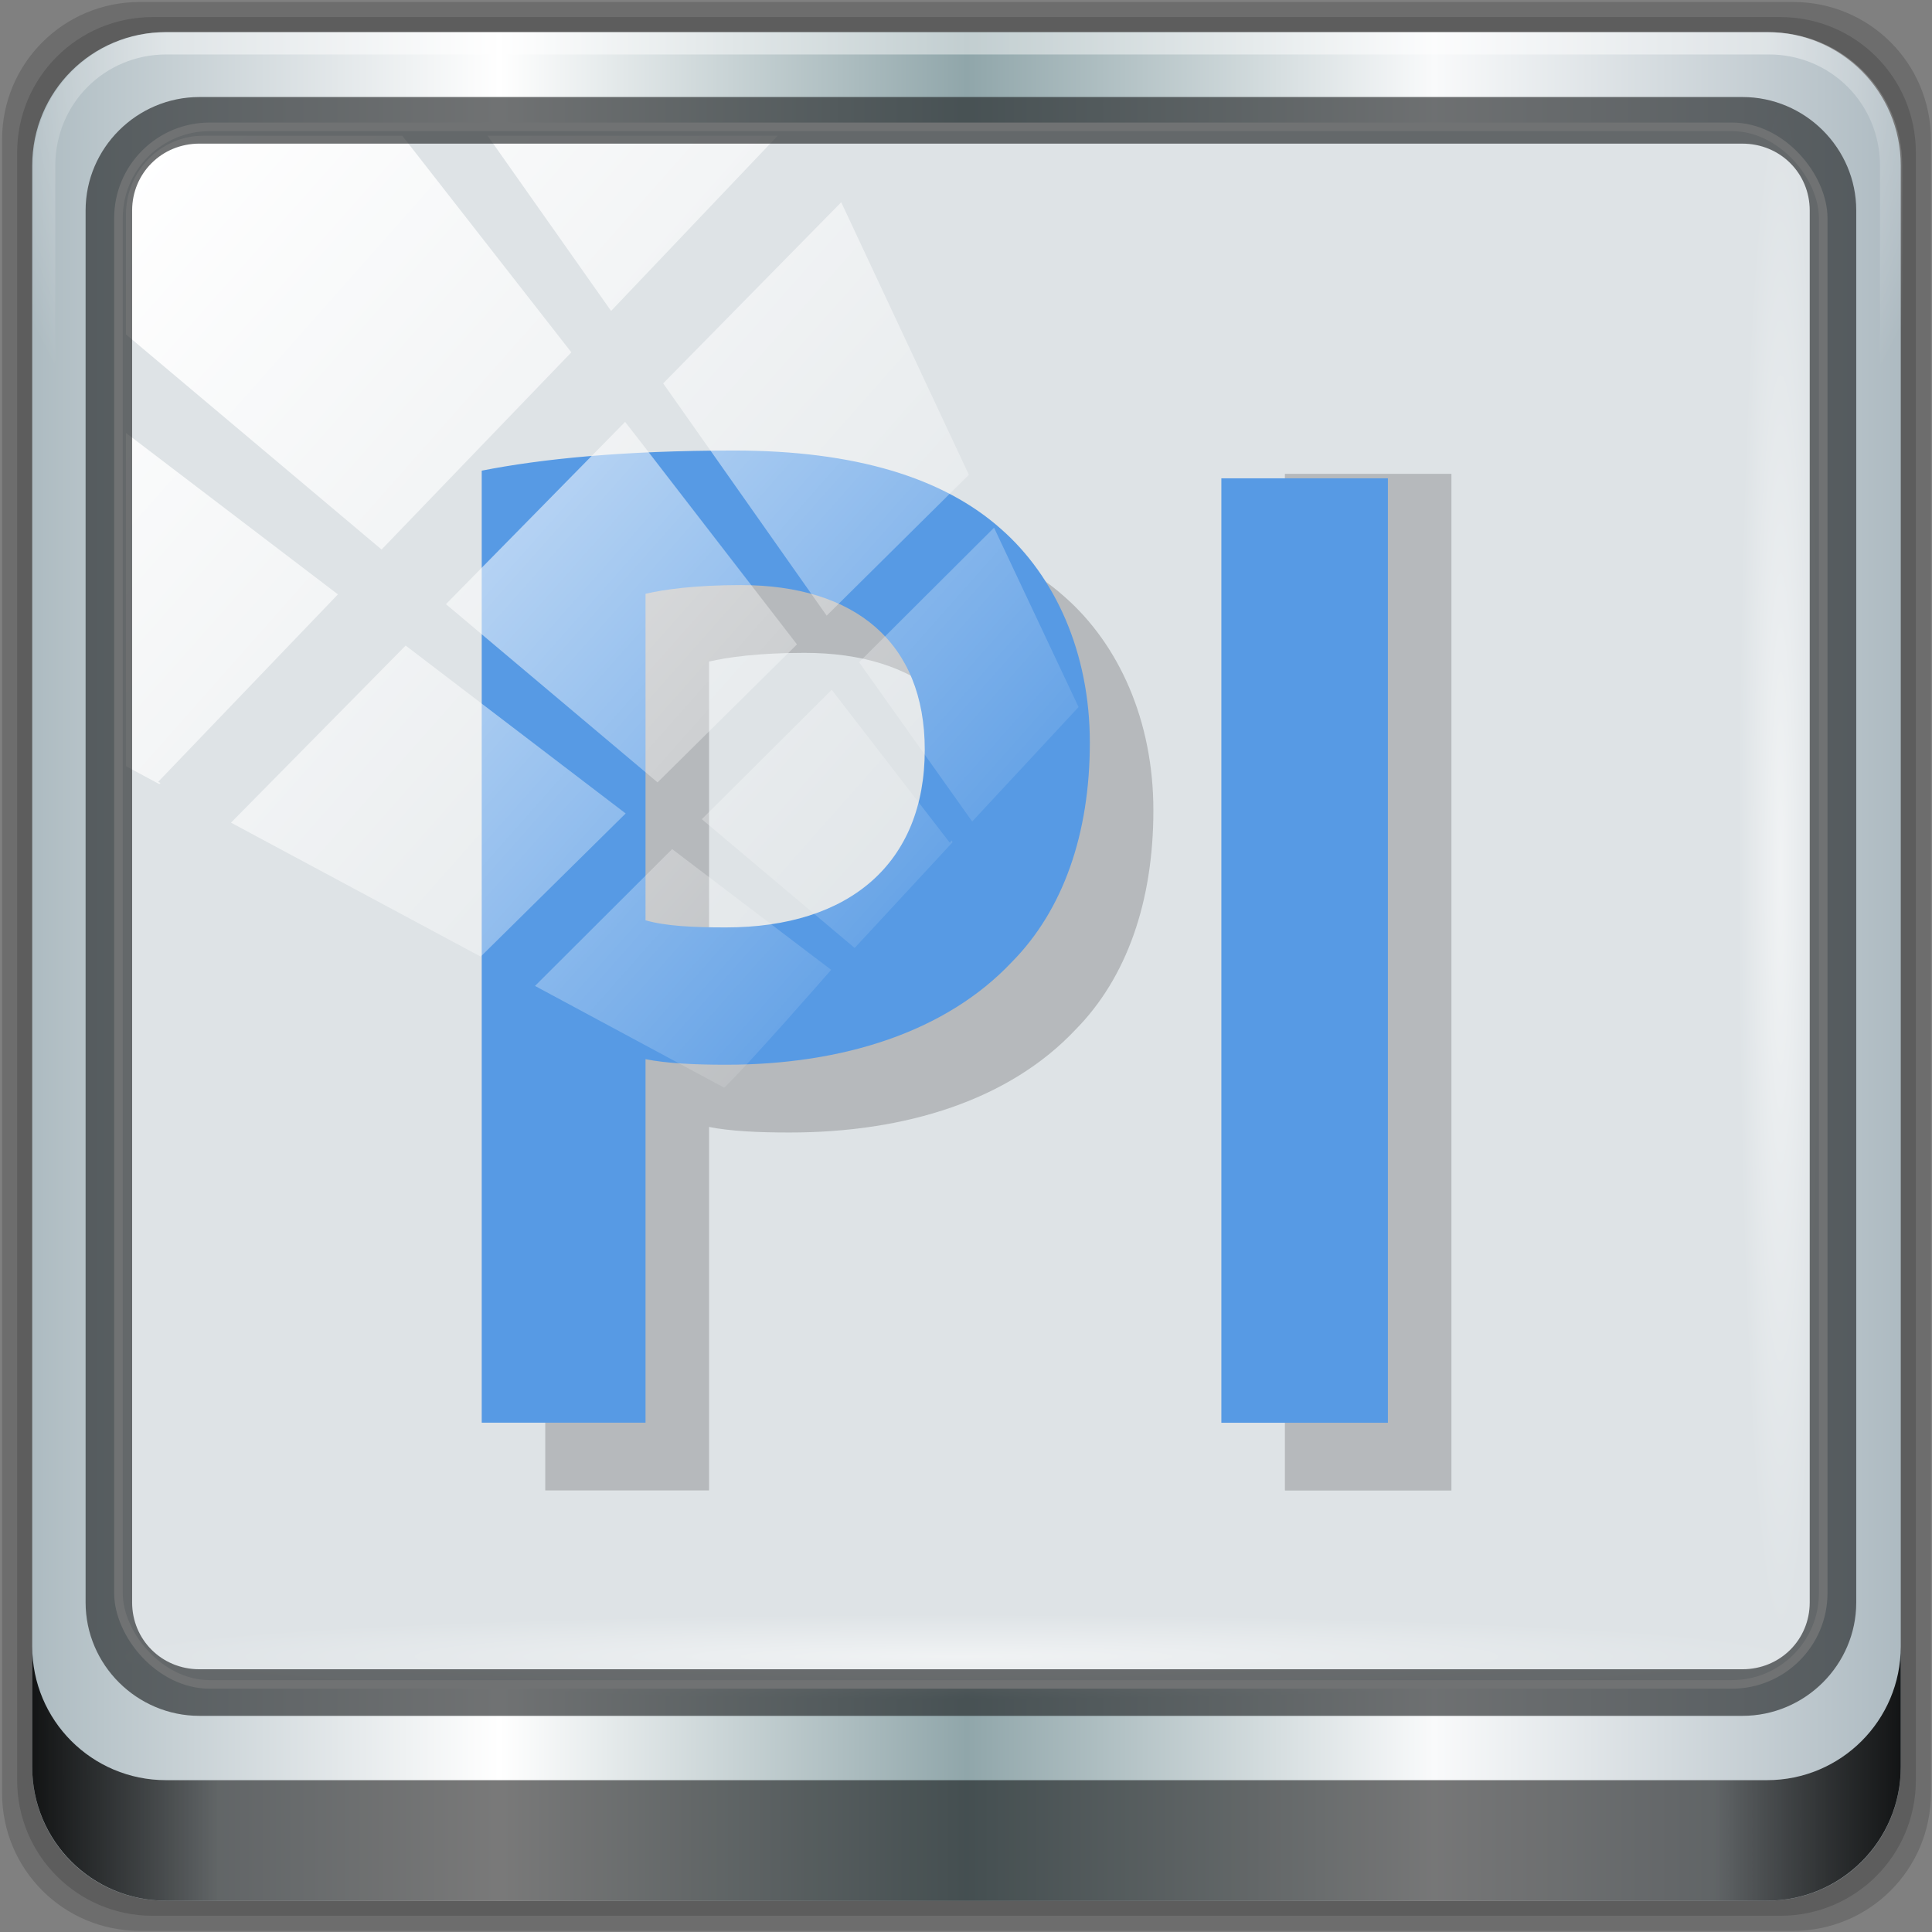 <?xml version="1.0" encoding="UTF-8" standalone="no"?>
<svg
   xmlns:dc="http://purl.org/dc/elements/1.1/"
   xmlns:cc="http://creativecommons.org/ns#"
   xmlns:rdf="http://www.w3.org/1999/02/22-rdf-syntax-ns#"
   xmlns:svg="http://www.w3.org/2000/svg"
   xmlns="http://www.w3.org/2000/svg"
   xmlns:xlink="http://www.w3.org/1999/xlink"
   xmlns:sodipodi="http://sodipodi.sourceforge.net/DTD/sodipodi-0.dtd"
   xmlns:inkscape="http://www.inkscape.org/namespaces/inkscape"
   viewBox="0 0 96 96"
   version="1.1"
   id="svg61"
   sodipodi:docname="AdobePrelude.svg"
   width="96"
   height="96"
   inkscape:version="0.92.2 5c3e80d, 2017-08-06">
  <rect x="0" y="0" width="96" height="96" fill="#808080" stroke="none"/>
  <title
     id="title4542">Part of Lila HD icon Theme</title>
  <sodipodi:namedview
     pagecolor="#ffffff"
     bordercolor="#666666"
     borderopacity="1"
     objecttolerance="10"
     gridtolerance="10"
     guidetolerance="10"
     inkscape:pageopacity="0"
     inkscape:pageshadow="2"
     inkscape:window-width="1280"
     inkscape:window-height="977"
     id="namedview63"
     showgrid="false"
     inkscape:zoom="3.4960936"
     inkscape:cx="-8.0625722"
     inkscape:cy="45.711732"
     inkscape:window-x="0"
     inkscape:window-y="19"
     inkscape:window-maximized="1"
     inkscape:current-layer="g955" />
  <defs
     id="defs7">
    <linearGradient
       id="linearGradient3764"
       x1="1"
       x2="47"
       gradientUnits="userSpaceOnUse"
       gradientTransform="rotate(-90,24,24)">
      <stop
         style="stop-color:#2d3a7b;stop-opacity:1"
         id="stop2" />
      <stop
         offset="1"
         style="stop-color:#334189;stop-opacity:1"
         id="stop4" />
    </linearGradient>
    <linearGradient
       gradientTransform="rotate(-90,24,24)"
       gradientUnits="userSpaceOnUse"
       x2="47"
       x1="1"
       id="linearGradient3764-3">
      <stop
         id="stop7"
         style="stop-color:#505050;stop-opacity:1" />
      <stop
         id="stop9"
         style="stop-color:#5a5a5a;stop-opacity:1"
         offset="1" />
    </linearGradient>
    <radialGradient
       gradientTransform="translate(-56.339,76.678)"
       gradientUnits="userSpaceOnUse"
       r="8"
       cy="23"
       cx="31"
       id="radialGradient4187">
      <stop
         id="stop12"
         style="stop-color:#e36b5d;stop-opacity:1" />
      <stop
         id="stop14"
         style="stop-color:#e05b4c;stop-opacity:1"
         offset="1" />
    </radialGradient>
    <radialGradient
       gradientTransform="translate(-56.339,76.678)"
       gradientUnits="userSpaceOnUse"
       r="8"
       cy="29"
       cx="22"
       id="radialGradient4195">
      <stop
         id="stop17"
         style="stop-color:#7070d0;stop-opacity:1" />
      <stop
         id="stop19"
         style="stop-color:#6161cb;stop-opacity:1"
         offset="1" />
    </radialGradient>
    <radialGradient
       gradientTransform="translate(-56.339,76.678)"
       gradientUnits="userSpaceOnUse"
       r="8"
       cy="19"
       cx="20"
       id="radialGradient4203">
      <stop
         id="stop22"
         style="stop-color:#32e647;stop-opacity:1" />
      <stop
         id="stop24"
         style="stop-color:#20e437;stop-opacity:1"
         offset="1" />
    </radialGradient>
    <linearGradient
       y2="47"
       x2="90"
       y1="47"
       x1="6"
       gradientTransform="matrix(1.024,0,0,1.024,10.529,-18.397)"
       gradientUnits="userSpaceOnUse"
       id="linearGradient4071"
       xlink:href="#linearGradient6139-0"
       inkscape:collect="always" />
    <linearGradient
       id="linearGradient6139-0">
      <stop
         style="stop-color:#adbbc1;stop-opacity:1"
         offset="0"
         id="stop6141-2" />
      <stop
         id="stop6151-0"
         offset="0.25"
         style="stop-color:#ffffff;stop-opacity:1;" />
      <stop
         id="stop6147-1"
         offset="0.5"
         style="stop-color:#90a6aa;stop-opacity:1" />
      <stop
         style="stop-color:#f9fafb;stop-opacity:1"
         offset="0.75"
         id="stop6149-4" />
      <stop
         style="stop-color:#adbac1;stop-opacity:1"
         offset="1"
         id="stop6143-4" />
    </linearGradient>
    <linearGradient
       id="linearGradient556">
      <stop
         offset="0"
         style="stop-color:#ffffff;stop-opacity:1"
         id="stop557" />
      <stop
         offset="1"
         style="stop-color:#d2d2d2;stop-opacity:1;"
         id="stop558" />
    </linearGradient>
    <radialGradient
       inkscape:collect="always"
       xlink:href="#linearGradient4091-0-3-0-7"
       id="radialGradient7430-4"
       gradientUnits="userSpaceOnUse"
       gradientTransform="matrix(-1.072,0,0,-0.875,199.464,-19.126)"
       cx="48"
       cy="-27"
       fx="48"
       fy="-27"
       r="42" />
    <linearGradient
       id="linearGradient4091-0-3-0-7">
      <stop
         id="stop4093-3-6-4-2"
         offset="0"
         style="stop-color:#ffffff;stop-opacity:1;" />
      <stop
         style="stop-color:#ffffff;stop-opacity:1;"
         offset="0.8"
         id="stop4099-6-1-8-3" />
      <stop
         id="stop4095-1-0-7-9"
         offset="1"
         style="stop-color:#ffffff;stop-opacity:0;" />
    </linearGradient>
    <linearGradient
       gradientUnits="userSpaceOnUse"
       y2="88.172"
       x2="94.5"
       y1="88.172"
       x1="1.5"
       id="linearGradient4129"
       xlink:href="#linearGradient3832-0-6-1-1"
       inkscape:collect="always"
       gradientTransform="matrix(0.925,0,0,0.925,15.284,-14.666)" />
    <linearGradient
       id="linearGradient3832-0-6-1-1">
      <stop
         id="stop3834-6-3-7-1"
         offset="0"
         style="stop-color:#000000;stop-opacity:1;" />
      <stop
         style="stop-color:#000000;stop-opacity:0.588;"
         offset="0.1"
         id="stop3872-2-4" />
      <stop
         id="stop3844-6-2-7-6"
         offset="0.9"
         style="stop-color:#000000;stop-opacity:0.588;" />
      <stop
         id="stop3836-5-0-2-9"
         offset="1"
         style="stop-color:#000000;stop-opacity:1;" />
    </linearGradient>
    <radialGradient
       inkscape:collect="always"
       xlink:href="#linearGradient3737"
       id="radialGradient7462-1"
       gradientUnits="userSpaceOnUse"
       gradientTransform="matrix(0.902,0,0,0.045,46.626,59.455)"
       cx="13.948"
       cy="44.893"
       fx="13.948"
       fy="44.893"
       r="43.199" />
    <linearGradient
       id="linearGradient3737">
      <stop
         id="stop3739"
         style="stop-color:#ffffff;stop-opacity:1"
         offset="0" />
      <stop
         id="stop3741"
         style="stop-color:#ffffff;stop-opacity:0"
         offset="1" />
    </linearGradient>
    <radialGradient
       inkscape:collect="always"
       xlink:href="#linearGradient3737"
       id="radialGradient7464-8"
       gradientUnits="userSpaceOnUse"
       gradientTransform="matrix(0.821,0,0,0.045,13.751,-99.151)"
       cx="13.948"
       cy="44.893"
       fx="13.948"
       fy="44.893"
       r="43.199" />
    <linearGradient
       y2="7.017"
       x2="45.448"
       y1="92.54"
       x1="45.448"
       gradientTransform="scale(1.006,0.994)"
       gradientUnits="userSpaceOnUse"
       id="linearGradient4740"
       xlink:href="#ButtonShadow"
       inkscape:collect="always" />
    <linearGradient
       x1="45.448"
       y1="92.54"
       x2="45.448"
       y2="7.017"
       id="ButtonShadow"
       gradientUnits="userSpaceOnUse"
       gradientTransform="scale(1.006,0.994)">
      <stop
         id="stop3750"
         style="stop-color:#000000;stop-opacity:1"
         offset="0" />
      <stop
         id="stop3752"
         style="stop-color:#000000;stop-opacity:0.588"
         offset="1" />
    </linearGradient>
    <filter
       style="color-interpolation-filters:sRGB"
       id="filter3174-3-13">
      <feGaussianBlur
         stdDeviation="1.71"
         id="feGaussianBlur3176-6-1" />
    </filter>
    <linearGradient
       y2="14.514"
       x2="50.528"
       y1="-28.642"
       x1="2.771"
       gradientUnits="userSpaceOnUse"
       id="linearGradient4767"
       xlink:href="#linearGradient3737"
       inkscape:collect="always" />
    <clipPath
       id="clipPath4156-4-2"
       clipPathUnits="userSpaceOnUse">
      <path
         inkscape:connector-curvature="0"
         id="path4158-0-4"
         d="m 27.046,-55.695 -14.214,13.321 h 0.061 l 15.653,21.771 10.231,-10.546 C 38.562,-32.302 27.468,-54.819 27.046,-55.695 Z M 9.647,-39.383 -5.241,-25.321 15.988,-7.806 26.372,-18.383 Z m 31.491,12.951 -9.741,9.714 8.945,12.458 7.781,-7.555 z m -49.84,4.379 -13.754,12.982 26.283,13.846 0.061,-0.062 -0.123,-0.062 L 13.599,-5.401 -8.702,-22.053 Z m 38.015,7.401 -9.803,9.775 11.579,9.559 7.628,-7.401 -8.669,-11.009 z m 20.187,5.674 -7.383,7.216 6.188,8.542 5.82,-6.137 z m -32.195,6.322 -9.557,9.498 13.662,7.185 7.934,-7.678 z m 23.312,2.374 -7.107,6.938 8.363,6.907 5.361,-5.674 -0.061,-0.092 -0.092,0.123 -6.464,-8.203 z m -8.73,8.542 -7.505,7.339 10.354,5.458 c 1.397,-1.321 5.675,-6.123 5.851,-6.322 z"
         style="opacity:0.6;fill:#ffffff;fill-opacity:1;stroke:none" />
    </clipPath>
    <filter
       style="color-interpolation-filters:sRGB"
       id="filter3174-53">
      <feGaussianBlur
         stdDeviation="1.71"
         id="feGaussianBlur3176-1" />
    </filter>
    <filter
       style="color-interpolation-filters:sRGB"
       id="filter3174">
      <feGaussianBlur
         id="feGaussianBlur3176"
         stdDeviation="1.71" />
    </filter>
    <radialGradient
       gradientTransform="translate(-56.339,76.678)"
       gradientUnits="userSpaceOnUse"
       r="8"
       cy="19"
       cx="20"
       id="radialGradient4203-3">
      <stop
         id="stop22-6"
         style="stop-color:#32e647;stop-opacity:1" />
      <stop
         id="stop24-7"
         style="stop-color:#20e437;stop-opacity:1"
         offset="1" />
    </radialGradient>
    <radialGradient
       gradientTransform="translate(-56.339,76.678)"
       gradientUnits="userSpaceOnUse"
       r="8"
       cy="23"
       cx="31"
       id="radialGradient4187-5">
      <stop
         id="stop12-3"
         style="stop-color:#e36b5d;stop-opacity:1" />
      <stop
         id="stop14-5"
         style="stop-color:#e05b4c;stop-opacity:1"
         offset="1" />
    </radialGradient>
    <radialGradient
       gradientTransform="translate(-56.339,76.678)"
       gradientUnits="userSpaceOnUse"
       r="8"
       cy="29"
       cx="22"
       id="radialGradient4195-6">
      <stop
         id="stop17-2"
         style="stop-color:#7070d0;stop-opacity:1" />
      <stop
         id="stop19-9"
         style="stop-color:#6161cb;stop-opacity:1"
         offset="1" />
    </radialGradient>
    <linearGradient
       inkscape:collect="always"
       xlink:href="#ButtonShadow"
       id="linearGradient4746"
       gradientUnits="userSpaceOnUse"
       gradientTransform="scale(1.006,0.994)"
       x1="45.448"
       y1="92.54"
       x2="45.448"
       y2="7.017" />
    <linearGradient
       inkscape:collect="always"
       xlink:href="#ButtonShadow"
       id="linearGradient4748"
       gradientUnits="userSpaceOnUse"
       gradientTransform="scale(1.006,0.994)"
       x1="45.448"
       y1="92.54"
       x2="45.448"
       y2="7.017" />
  </defs>
  <g
     id="g4744"
     transform="matrix(1.067,0,0,1.067,-3.2,-3.2)">
    <g
       id="g4704">
      <g
         id="g6902">
        <g
           id="layer1-2"
           inkscape:label="Layer 1"
           transform="translate(-1e-6,32)">
          <g
             id="g7390-7"
             transform="translate(-8.044,-17.334)">
            <g
               id="g4615-6"
               transform="translate(251.288,-104.897)">
              <g
                 style="display:none"
                 id="layer2-8-6">
                <rect
                   style="opacity:0.9;fill:url(#linearGradient4746);fill-opacity:1;fill-rule:nonzero;stroke:none;filter:url(#filter3174-3-13)"
                   id="rect3745-9-2"
                   y="7"
                   x="5"
                   ry="6"
                   rx="6"
                   height="85"
                   width="86" />
              </g>
            </g>
            <g
               id="g955"
               transform="matrix(1.012,0,0,1.012,-4.328,3.268)"
               style="stroke-width:0.988">
              <path
                 style="display:inline;opacity:0.15;fill:#000000;fill-opacity:1;fill-rule:nonzero;stroke:none;stroke-width:0.988"
                 d="M 97.704,-14.666 H 21.624 c -3.512,0 -6.34,2.828 -6.34,6.34 V 67.754 c 0,3.512 2.828,6.34 6.34,6.34 h 76.08 c 3.512,0 6.34,-2.828 6.34,-6.34 V -8.326 c 0,-3.512 -2.828,-6.34 -6.34,-6.34 z"
                 id="path3288-3"
                 inkscape:connector-curvature="0" />
              <path
                 inkscape:connector-curvature="0"
                 id="path4085-3"
                 d="M 97.11,-13.972 H 22.219 c -3.457,0 -6.241,2.783 -6.241,6.241 V 67.16 c 0,3.457 2.783,6.241 6.241,6.241 H 97.11 c 3.457,0 6.241,-2.783 6.241,-6.241 V -7.731 c 0,-3.457 -2.783,-6.241 -6.241,-6.241 z"
                 style="display:inline;opacity:0.15;fill:#000000;fill-opacity:1;fill-rule:nonzero;stroke:none;stroke-width:0.988" />
              <path
                 style="display:inline;fill:url(#linearGradient4071);fill-opacity:1;fill-rule:nonzero;stroke:none;stroke-width:0.988"
                 d="M 96.515,-13.279 H 22.813 c -3.403,0 -6.142,2.739 -6.142,6.142 V 66.565 c 0,3.403 2.739,6.142 6.142,6.142 h 73.702 c 3.403,0 6.142,-2.739 6.142,-6.142 V -7.137 c 0,-3.403 -2.739,-6.142 -6.142,-6.142 z"
                 id="rect4251-1-75"
                 inkscape:connector-curvature="0" />
              <rect
                 rx="4.2"
                 ry="4.2"
                 y="-8.921"
                 x="20.64"
                 height="71.674"
                 width="78.447"
                 id="rect4301-6"
                 style="fill:#dee3e6;fill-opacity:1;stroke:#ffffff;stroke-width:0.395;stroke-linecap:round;stroke-linejoin:round;stroke-miterlimit:4;stroke-dasharray:none;stroke-dashoffset:0;stroke-opacity:1" />
              <g
                 style="stroke-width:1.069"
                 id="g3272-1"
                 transform="matrix(1.024,0,0,1.024,-91.835,-17.885)">
                <path
                   inkscape:connector-curvature="0"
                   id="path4236-5-3"
                   d="m 112,4.5 c -3.324,0 -6,2.676 -6,6 v 15 h 1 v -15 c 0,-2.787 2.213,-5 5,-5 h 72 c 2.787,0 5,2.213 5,5 v 15 h 1 v -15 c 0,-3.324 -2.676,-6 -6,-6 z"
                   style="display:inline;opacity:0.45;fill:url(#radialGradient7430-4);fill-opacity:1;fill-rule:nonzero;stroke:none;stroke-width:1.069" />
              </g>
              <path
                 inkscape:connector-curvature="0"
                 style="display:inline;opacity:0.891;fill:url(#linearGradient4129);fill-opacity:1;fill-rule:nonzero;stroke:none;stroke-width:0.988"
                 d="m 16.671,61.006 v 5.547 c 0,3.403 2.752,6.154 6.154,6.154 h 73.678 c 3.403,0 6.154,-2.752 6.154,-6.154 v -5.547 c 0,3.403 -2.752,6.154 -6.154,6.154 H 22.825 c -3.403,0 -6.154,-2.752 -6.154,-6.154 z"
                 id="path4118-34" />
              <rect
                 style="opacity:0.55;fill:url(#radialGradient7462-1);fill-opacity:1;stroke:none;stroke-width:0.988"
                 id="rect4131-2"
                 width="77.896"
                 height="3.929"
                 x="20.254"
                 y="59.532"
                 rx="4.2"
                 ry="4.2" />
              <rect
                 ry="4.2"
                 rx="4.2"
                 y="-99.074"
                 x="-10.274"
                 height="3.929"
                 width="70.962"
                 id="rect4141-66"
                 style="opacity:0.55;fill:url(#radialGradient7464-8);fill-opacity:1;stroke:none;stroke-width:0.988"
                 transform="rotate(90)" />
              <g
                 style="stroke-width:1.069"
                 id="g4562"
                 transform="matrix(1.011,0,0,1.011,97.08,-40.217)">
                <g
                   style="fill:#2b2b2b;fill-opacity:1;stroke:none;stroke-width:1.069;stroke-opacity:1"
                   id="g39"
                   transform="matrix(2.892,0,0,3.085,-108.238,-5.695)">
                  <g
                     style="fill:#2b2b2b;fill-opacity:1;stroke:none;stroke-width:1.069;stroke-opacity:1"
                     id="g37">
                    <g
                       style="fill:#2b2b2b;fill-opacity:1;stroke:none;stroke-width:1.069;stroke-opacity:1"
                       transform="translate(1,1)"
                       id="g35">
                      <g
                         style="opacity:0.23;fill:#2b2b2b;fill-opacity:1;stroke:none;stroke-width:1.069;stroke-opacity:1"
                         id="g33">
                        <!-- color: #334189 -->
                        <g
                           style="fill:#2b2b2b;fill-opacity:1;stroke:none;stroke-width:1.069;stroke-opacity:1"
                           id="g31">
                          <g
                             style="fill:#2b2b2b;fill-opacity:1;stroke:none;stroke-width:1.069;stroke-opacity:1"
                             id="g25">
                            <g
                               style="fill:#2b2b2b;fill-opacity:1;stroke:none;stroke-width:1.069;stroke-opacity:1"
                               id="g23">
                              <path
                                 d="m 17,16.949 v 14.05 h 2.578 v -5.363 c 0.336,0.063 0.781,0.082 1.266,0.082 1.84,0 3.465,-0.484 4.504,-1.52 0.801,-0.762 1.223,-1.883 1.223,-3.234 0,-1.328 -0.547,-2.449 -1.395,-3.148 -0.906,-0.758 -2.301,-1.16 -4.203,-1.16 -1.754,0 -3.043,0.125 -3.973,0.297 m 2.578,6.633 V 18.77 c 0.277,-0.063 0.781,-0.129 1.5,-0.129 1.797,0 2.895,0.848 2.895,2.43 0,1.672 -1.184,2.621 -3.129,2.621 -0.527,0 -0.949,-0.02 -1.266,-0.105"
                                 style="fill:#2b2b2b;fill-opacity:1;fill-rule:nonzero;stroke:none;stroke-width:1.069;stroke-opacity:1"
                                 id="path21"
                                 inkscape:connector-curvature="0" />
                            </g>
                          </g>
                          <g
                             style="fill:#2b2b2b;fill-opacity:1;stroke:none;stroke-width:1.069;stroke-opacity:1"
                             id="g29">
                            <path
                               d="m 28.641,31 h 2.621 V 16 h -2.621 m 0,15"
                               style="fill:#2b2b2b;fill-opacity:1;fill-rule:nonzero;stroke:none;stroke-width:1.069;stroke-opacity:1"
                               id="path27"
                               inkscape:connector-curvature="0" />
                          </g>
                        </g>
                      </g>
                    </g>
                  </g>
                </g>
                <g
                   style="fill:#579ae4;fill-opacity:1;stroke-width:1.069"
                   id="g55"
                   transform="matrix(2.892,0,0,3.085,-108.238,-5.695)">
                  <g
                     style="fill:#579ae4;fill-opacity:1;stroke-width:1.069"
                     id="g53">
                    <!-- color: #334189 -->
                    <g
                       style="fill:#579ae4;fill-opacity:1;stroke-width:1.069"
                       id="g51">
                      <g
                         style="fill:#579ae4;fill-opacity:1;stroke-width:1.069"
                         id="g45">
                        <g
                           style="fill:#579ae4;fill-opacity:1;stroke-width:1.069"
                           id="g43">
                          <path
                             d="m 17,16.949 v 14.05 h 2.578 v -5.363 c 0.336,0.063 0.781,0.082 1.266,0.082 1.84,0 3.465,-0.484 4.504,-1.52 0.801,-0.762 1.223,-1.883 1.223,-3.234 0,-1.328 -0.547,-2.449 -1.395,-3.148 -0.906,-0.758 -2.301,-1.16 -4.203,-1.16 -1.754,0 -3.043,0.125 -3.973,0.297 m 2.578,6.633 V 18.77 c 0.277,-0.063 0.781,-0.129 1.5,-0.129 1.797,0 2.895,0.848 2.895,2.43 0,1.672 -1.184,2.621 -3.129,2.621 -0.527,0 -0.949,-0.02 -1.266,-0.105"
                             style="fill:#579ae4;fill-opacity:1;fill-rule:nonzero;stroke:none;stroke-width:1.069"
                             id="path41"
                             inkscape:connector-curvature="0" />
                        </g>
                      </g>
                      <g
                         style="fill:#579ae4;fill-opacity:1;stroke-width:1.069"
                         id="g49">
                        <path
                           d="m 28.641,31 h 2.621 V 17.066 H 28.641 M 28.641,31"
                           style="fill:#579ae4;fill-opacity:1;fill-rule:nonzero;stroke:none;stroke-width:1.069"
                           id="path47"
                           inkscape:connector-curvature="0" />
                      </g>
                    </g>
                  </g>
                </g>
              </g>
              <rect
                 transform="matrix(0.841,0,0,0.858,19.302,17.228)"
                 style="fill:url(#linearGradient4767);fill-opacity:1;stroke:none;stroke-width:1.069"
                 id="rect4146-52"
                 width="92"
                 height="92"
                 x="2"
                 y="-30"
                 rx="4.23"
                 ry="4.23"
                 clip-path="url(#clipPath4156-4-2)" />
              <path
                 inkscape:connector-curvature="0"
                 id="path4989-2"
                 d="m 24.368,-10.293 c -2.882,0 -5.24,2.348 -5.24,5.22 V 58.981 c 0,2.872 2.359,5.22 5.24,5.22 h 71 c 2.882,0 5.24,-2.348 5.24,-5.22 V -5.073 c 0,-2.872 -2.359,-5.22 -5.24,-5.22 z m 0,2.145 h 71 c 1.746,0 3.099,1.368 3.099,3.076 V 58.981 c 0,1.707 -1.354,3.076 -3.099,3.076 H 24.368 c -1.746,0 -3.099,-1.368 -3.099,-3.076 V -5.073 c 0,-1.707 1.354,-3.076 3.099,-3.076 z"
                 style="color:#000000;font-style:normal;font-variant:normal;font-weight:normal;font-stretch:normal;font-size:medium;line-height:normal;font-family:Sans;-inkscape-font-specification:Sans;text-indent:0;text-align:start;text-decoration:none;text-decoration-line:none;letter-spacing:normal;word-spacing:normal;text-transform:none;writing-mode:lr-tb;direction:ltr;baseline-shift:baseline;text-anchor:start;display:inline;overflow:visible;visibility:visible;fill:#1f2224;fill-opacity:0.633;stroke:none;stroke-width:2.348;marker:none;enable-background:accumulate" />
            </g>
          </g>
        </g>
        <g
           style="display:none"
           id="layer2-0">
          <rect
             style="opacity:0.9;fill:url(#linearGradient4748);fill-opacity:1;fill-rule:nonzero;stroke:none;filter:url(#filter3174-53)"
             id="rect3745-1"
             y="7"
             x="5"
             ry="6"
             rx="6"
             height="85"
             width="86" />
        </g>
        <g
           id="layer5-1" />
      </g>
      <g
         id="layer2"
         style="display:none">
        <rect
           width="86"
           height="85"
           rx="6"
           ry="6"
           x="5"
           y="7"
           id="rect3745"
           style="opacity:0.9;fill:url(#linearGradient4740);fill-opacity:1;fill-rule:nonzero;stroke:none;filter:url(#filter3174)" />
      </g>
      <g
         id="layer1"
         transform="translate(-175.322,97.627)" />
    </g>
    <g
       transform="translate(0,48)"
       id="g38">
      <g
         id="g40">
        <!-- color: #eeeeee -->
      </g>
    </g>
  </g>
</svg>
